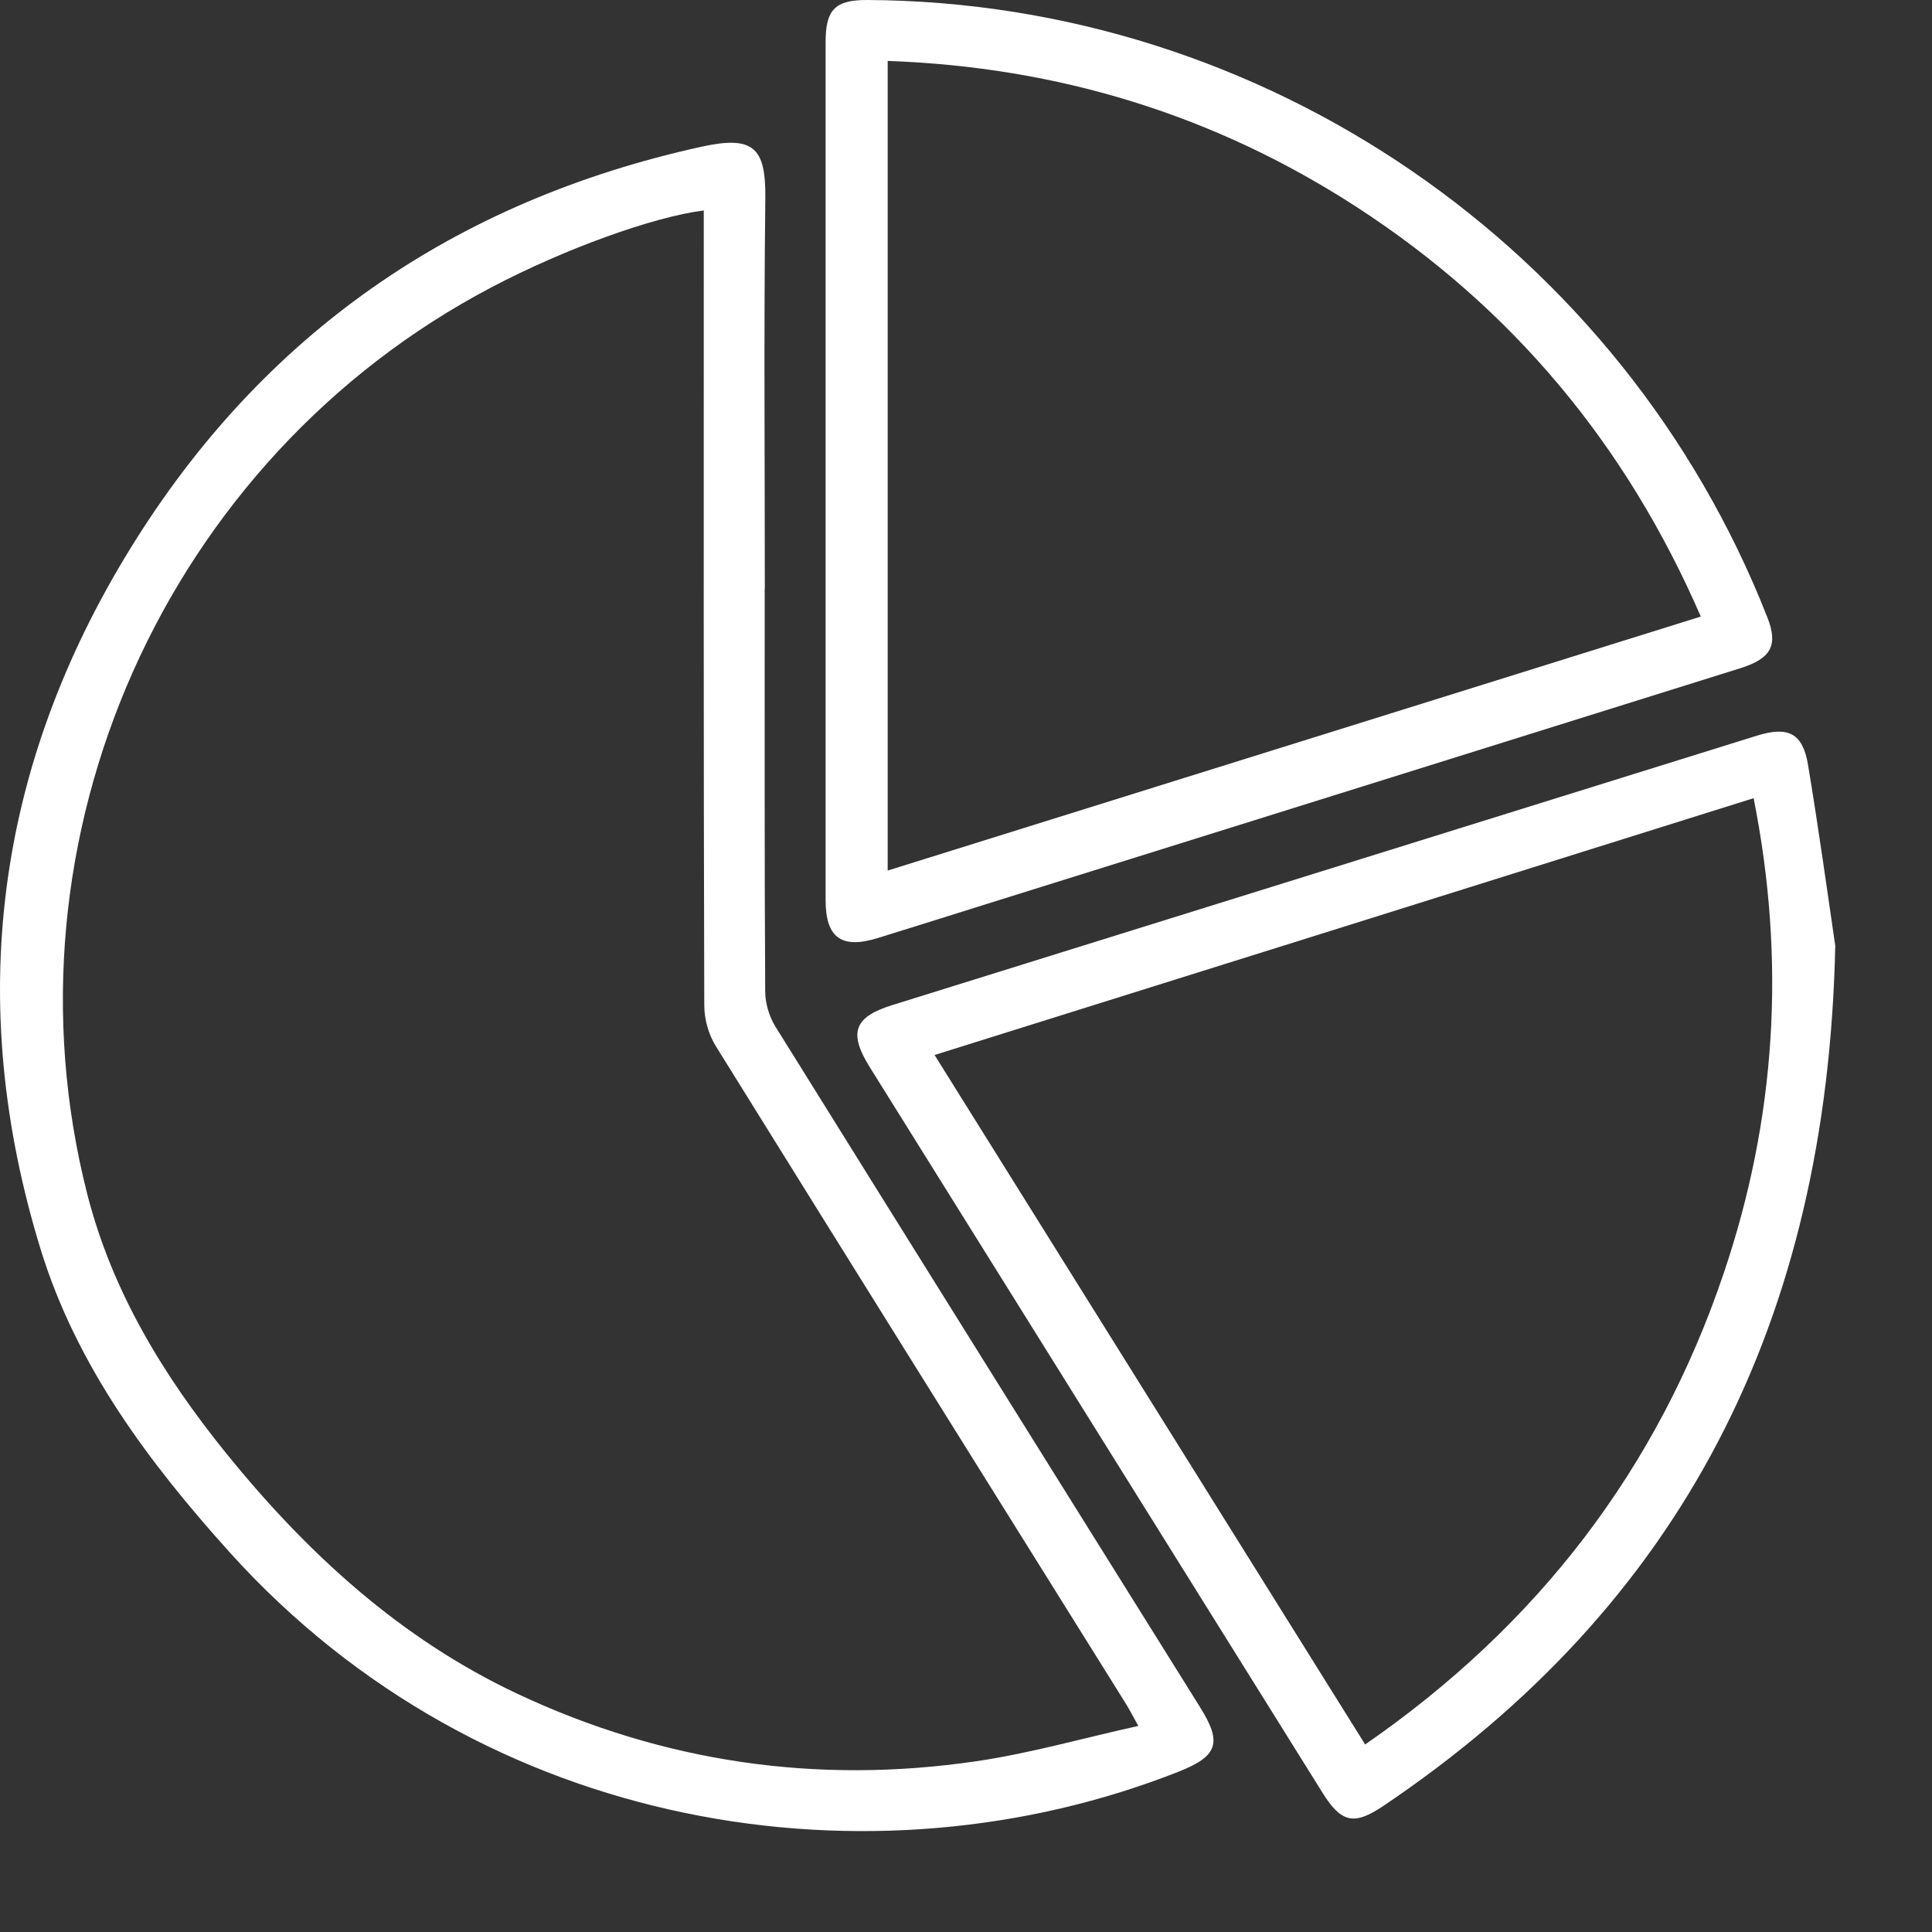<svg width="15" height="15" viewBox="0 0 15 15" fill="none" xmlns="http://www.w3.org/2000/svg">
<rect x="0" y="0" width="15" height="15" fill="#333333" stroke="none"/>
<path d="M5.937 4.573C5.937 5.614 5.935 6.656 5.941 7.697C5.941 7.789 5.972 7.892 6.02 7.97C7.117 9.732 8.217 11.493 9.317 13.254C9.49 13.53 9.456 13.634 9.154 13.754C6.783 14.692 3.758 14.242 1.783 12.052C1.153 11.352 0.594 10.605 0.315 9.698C-0.273 7.785 -0.036 5.958 1.013 4.257C2.041 2.589 3.532 1.56 5.447 1.139C5.849 1.051 5.946 1.144 5.942 1.537C5.93 2.549 5.938 3.561 5.938 4.573L5.937 4.573ZM8.838 13.4C8.791 13.316 8.769 13.273 8.744 13.232C7.681 11.53 6.617 9.828 5.558 8.123C5.502 8.033 5.468 7.913 5.468 7.806C5.462 5.807 5.464 3.809 5.464 1.81C5.464 1.752 5.464 1.694 5.464 1.634C5.068 1.684 4.38 1.934 3.819 2.229C1.285 3.559 -0.03 6.508 0.679 9.277C0.873 10.032 1.27 10.682 1.755 11.282C2.382 12.057 3.107 12.723 4.018 13.151C5.15 13.683 6.344 13.856 7.581 13.674C7.997 13.613 8.404 13.496 8.838 13.4Z" fill="white"/>
<path d="M14.249 7.343C14.186 10.256 13.061 12.46 10.736 14.024C10.511 14.175 10.412 14.15 10.268 13.919C9.096 12.041 7.924 10.162 6.752 8.284C6.587 8.019 6.63 7.896 6.926 7.804C9.165 7.106 11.404 6.409 13.643 5.711C13.883 5.637 13.996 5.692 14.037 5.936C14.122 6.445 14.192 6.958 14.249 7.343V7.343ZM10.599 13.544C11.934 12.621 12.869 11.41 13.384 9.882C13.79 8.681 13.866 7.457 13.615 6.197C11.49 6.864 9.382 7.525 7.256 8.191C8.375 9.982 9.484 11.758 10.599 13.544Z" fill="white"/>
<path d="M6.41 3.643C6.41 2.538 6.41 1.432 6.41 0.326C6.41 0.073 6.485 -0.001 6.734 1.15174e-05C9.813 0.015 12.596 1.924 13.722 4.794C13.806 5.008 13.753 5.112 13.515 5.187C11.564 5.798 9.613 6.408 7.662 7.018C7.38 7.107 7.098 7.195 6.815 7.283C6.533 7.37 6.41 7.281 6.41 6.988C6.41 5.873 6.41 4.758 6.41 3.642V3.643ZM6.892 6.759C9.004 6.099 11.098 5.445 13.205 4.787C12.625 3.451 11.741 2.391 10.534 1.608C9.43 0.892 8.216 0.52 6.892 0.473V6.759Z" fill="white"/>
</svg>
